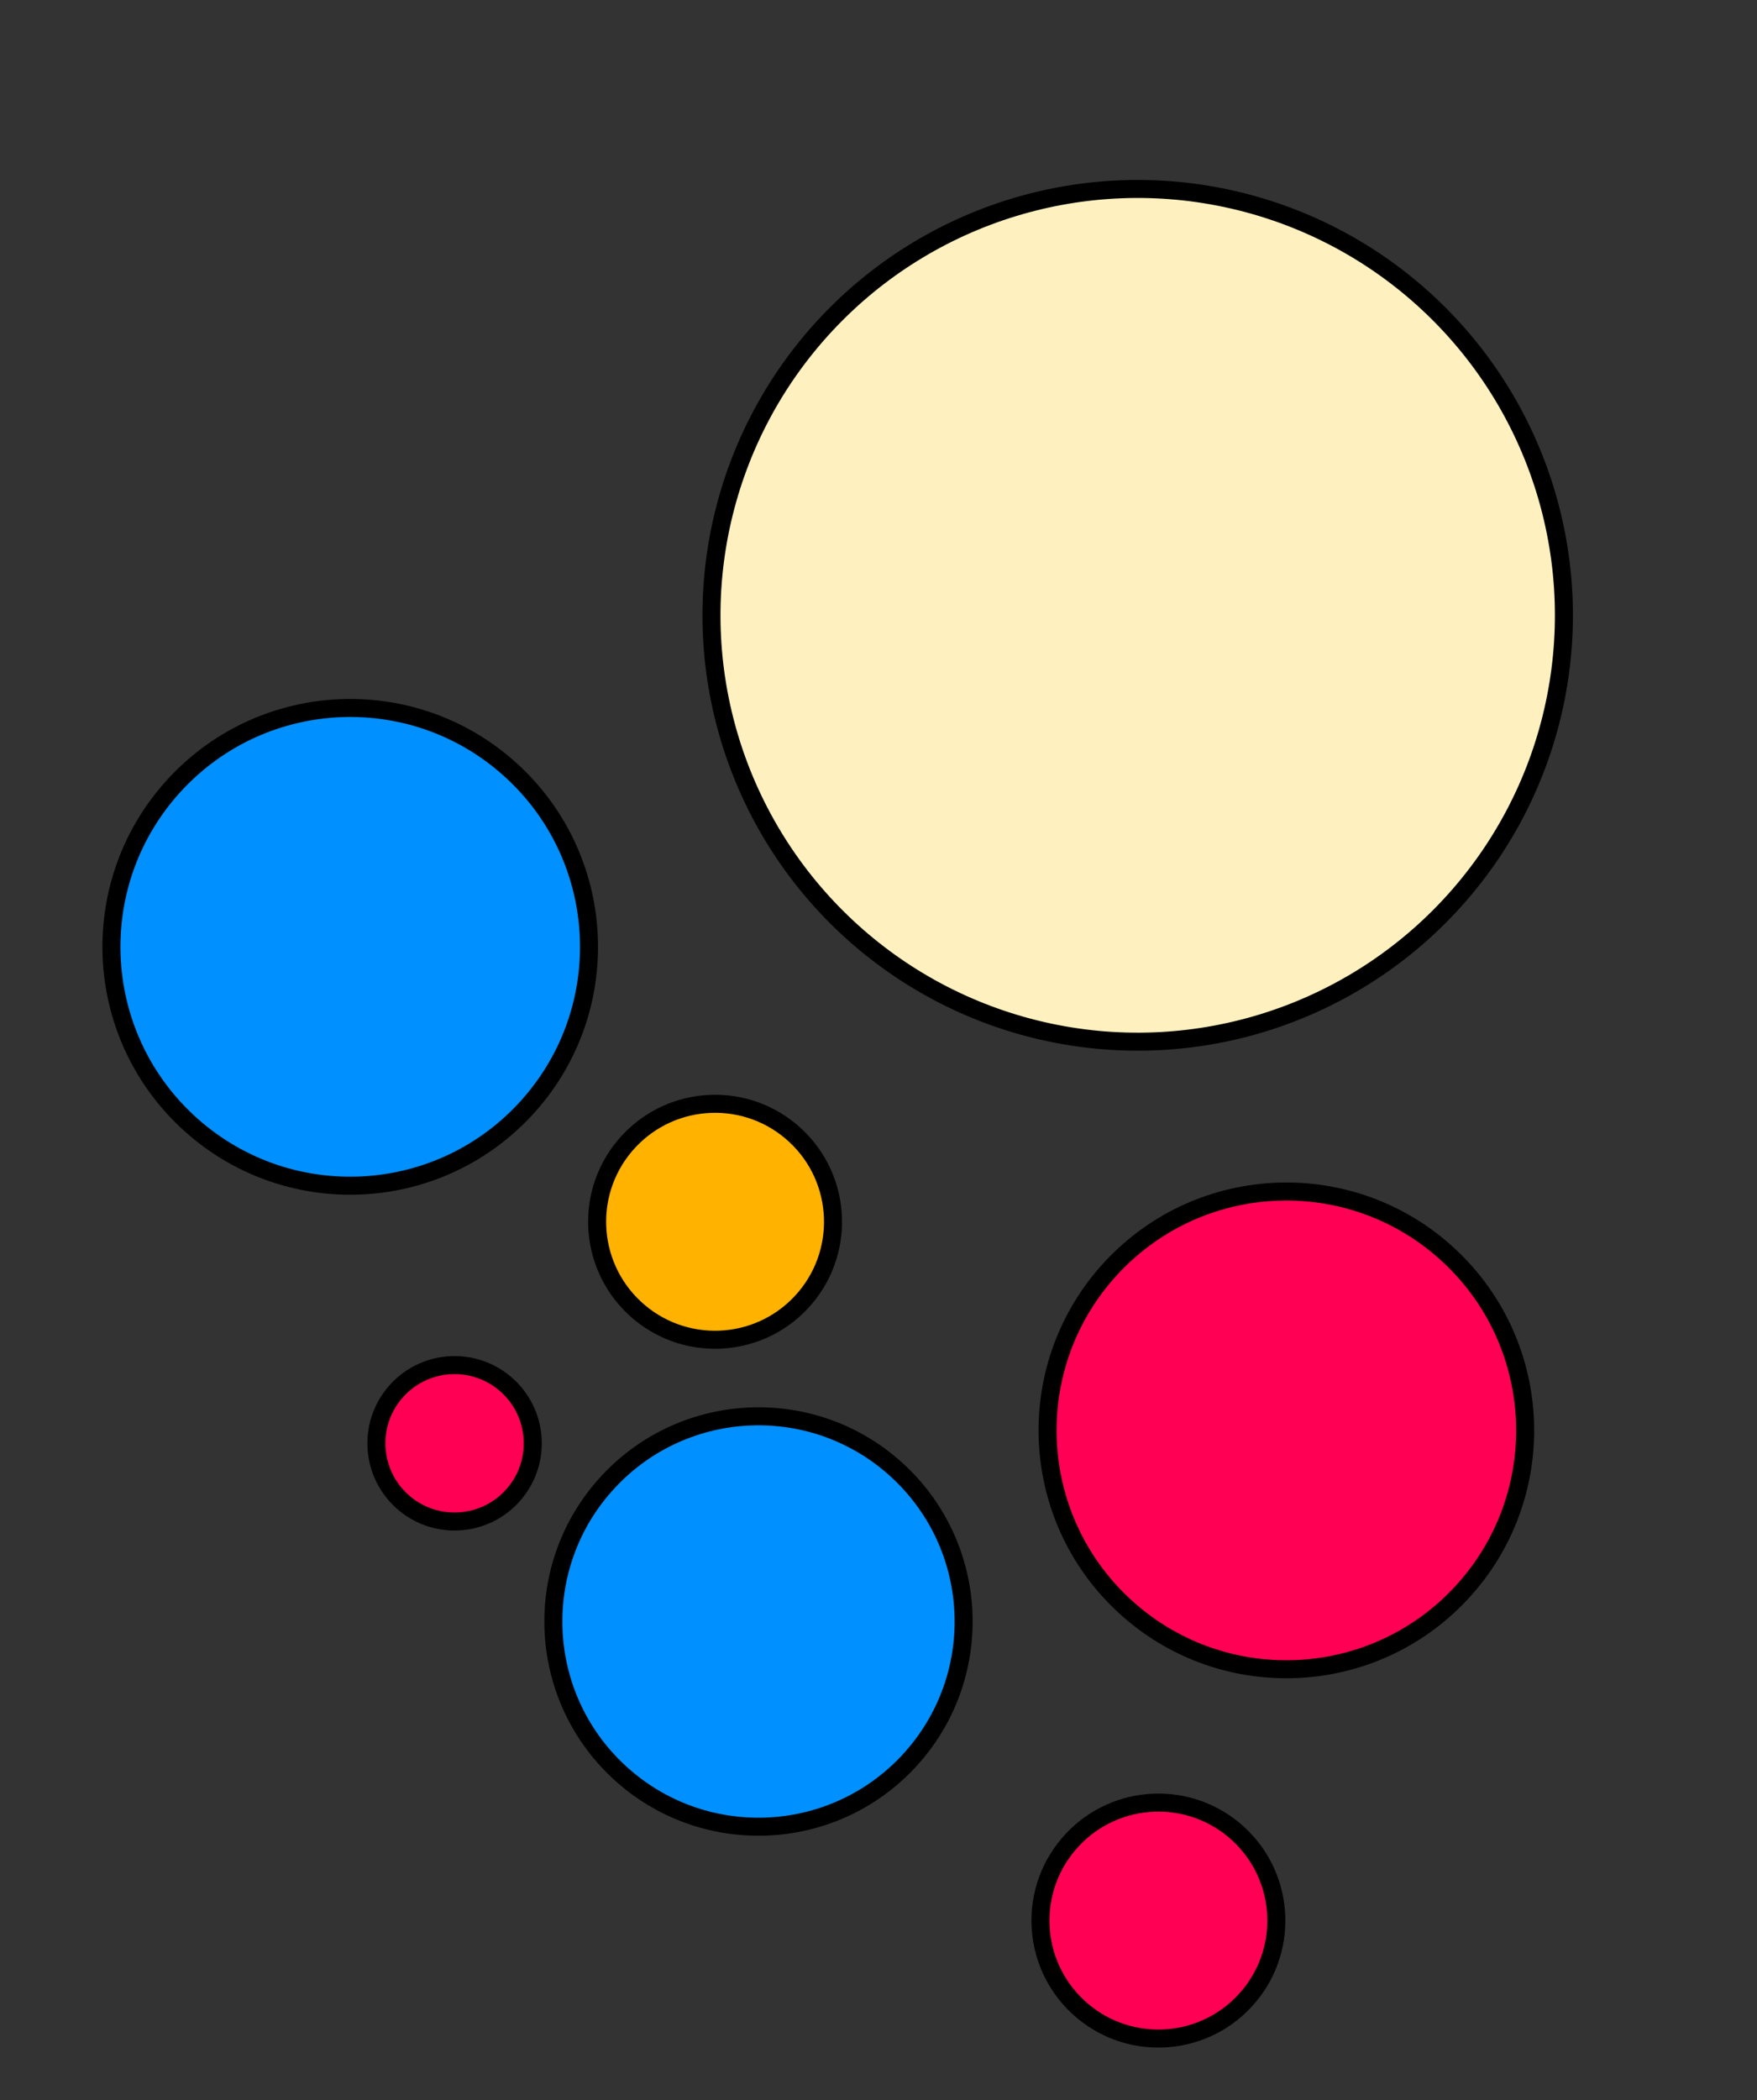 <svg width="390" height="466" viewBox="0 0 390 466" fill="none" xmlns="http://www.w3.org/2000/svg">
<rect x="0" y="0" width="390" height="466" fill="#333333" stroke="none"/>
<circle cx="257.13" cy="426.161" r="26.181" transform="rotate(-137.051 257.13 426.161)" fill="#FF0054" stroke="black" stroke-width="4"/>
<circle cx="158.724" cy="271.102" r="26.181" transform="rotate(-137.051 158.724 271.102)" fill="#FFB200" stroke="black" stroke-width="4"/>
<circle cx="100.903" cy="320.259" r="17.354" transform="rotate(-137.051 100.903 320.259)" fill="#FF0054" stroke="black" stroke-width="4"/>
<circle cx="168.362" cy="359.801" r="45.535" transform="rotate(-137.051 168.362 359.801)" fill="#0090FF" stroke="black" stroke-width="4"/>
<circle cx="285.533" cy="317.391" r="53.005" transform="rotate(-137.051 285.533 317.391)" fill="#FF0054" stroke="black" stroke-width="4"/>
<circle cx="77.74" cy="210.097" r="53.005" transform="rotate(-137.051 77.74 210.097)" fill="#0090FF" stroke="black" stroke-width="4"/>
<circle cx="252.533" cy="136.535" r="94.606" transform="rotate(-137.051 252.533 136.535)" fill="#FFF1BF" stroke="black" stroke-width="4"/>
</svg>
